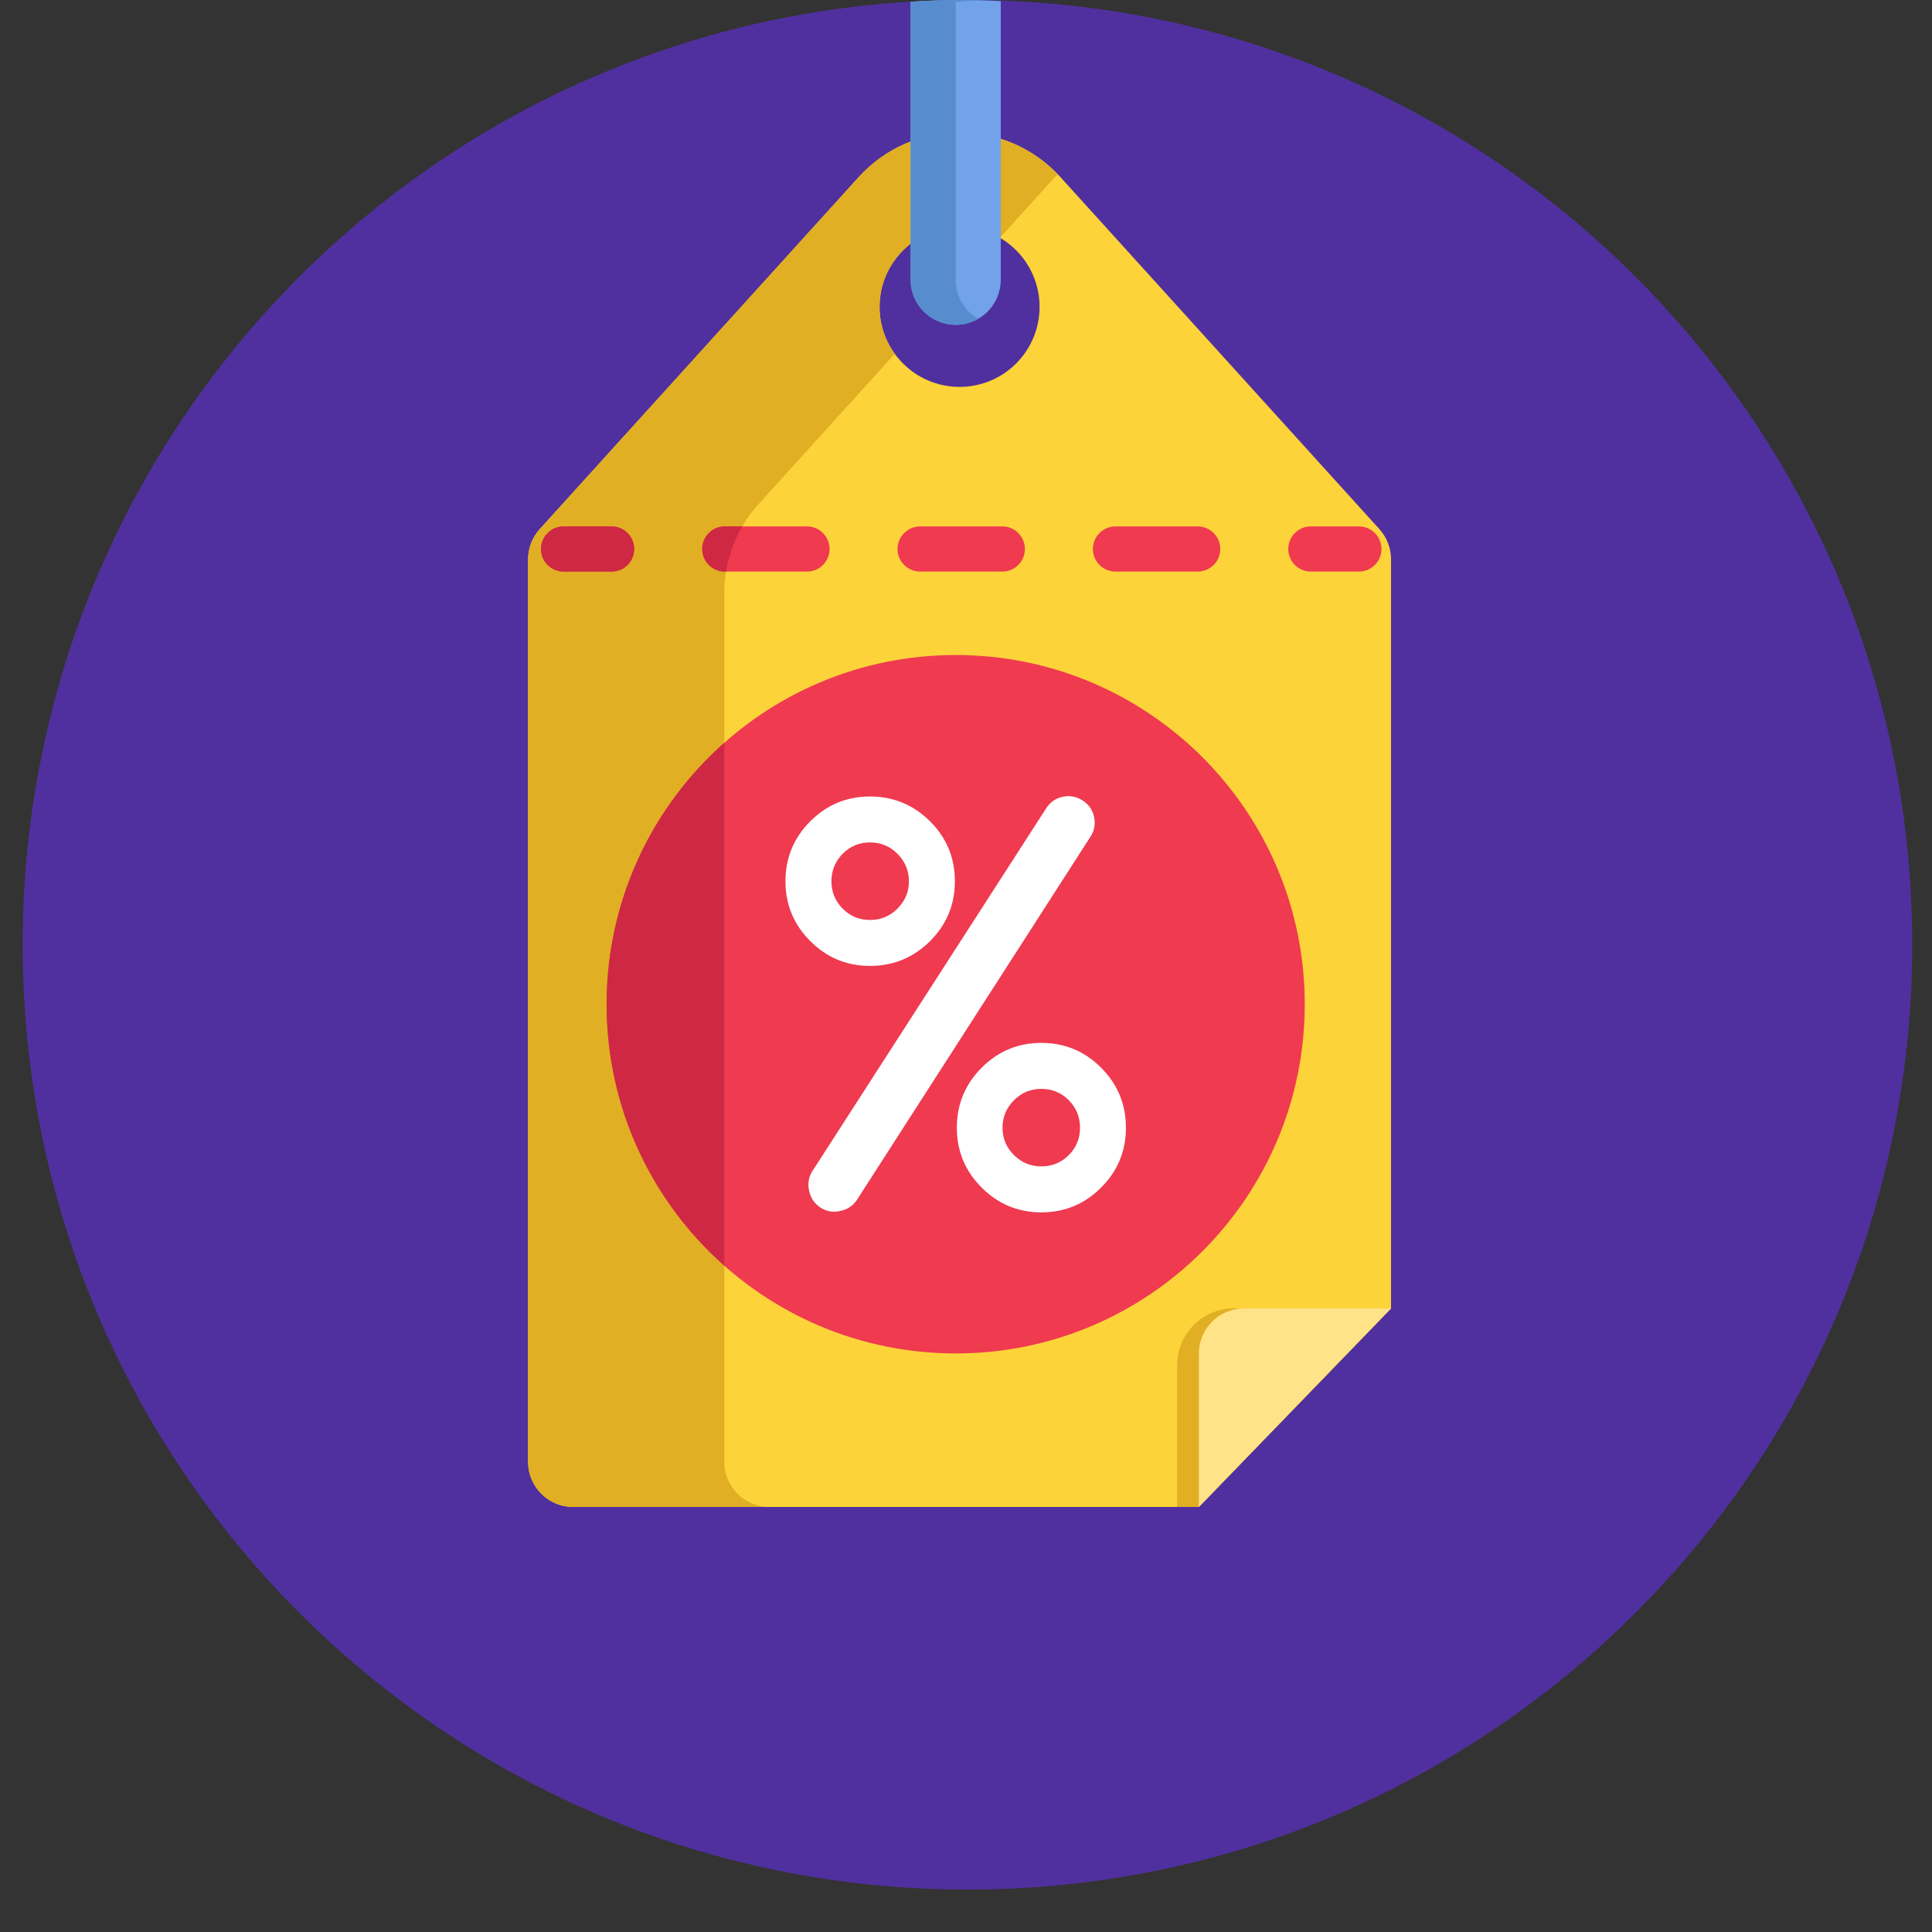 <svg width="50" height="50" viewBox="0 0 50 50" fill="none" xmlns="http://www.w3.org/2000/svg">
<rect x="0" y="0" width="50" height="50" fill="#333333" stroke="none"/>
<path d="M49.488 24.451C49.488 37.955 38.541 48.902 25.037 48.902C11.533 48.902 0.586 37.955 0.586 24.451C0.586 10.947 11.533 0 25.037 0C38.541 0 49.488 10.947 49.488 24.451Z" fill="#50309E"/>
<path d="M35.697 13.692L27.448 4.588C26.047 3.042 23.619 3.042 22.219 4.588L13.97 13.692C13.775 13.906 13.667 14.186 13.667 14.476V37.832C13.667 38.477 14.19 39 14.834 39H31.027L36 33.861V14.476C36 14.186 35.892 13.907 35.697 13.692ZM24.833 10.013C23.69 10.013 22.763 9.086 22.763 7.942C22.763 6.798 23.69 5.87 24.833 5.87C25.977 5.87 26.904 6.798 26.904 7.942C26.904 9.086 25.977 10.013 24.833 10.013Z" fill="#FDD33A"/>
<path d="M18.745 37.833V15.34C18.745 14.494 19.059 13.678 19.627 13.052L23.157 9.156C22.901 8.804 22.753 8.368 22.763 7.898C22.786 6.801 23.686 5.897 24.783 5.871C25.183 5.861 25.557 5.966 25.878 6.154L27.296 4.588C27.321 4.561 27.347 4.535 27.372 4.509C25.961 3.044 23.595 3.069 22.219 4.588L13.97 13.692C13.775 13.906 13.667 14.186 13.667 14.476V37.833C13.667 38.477 14.19 39 14.834 39H19.912C19.267 39 18.745 38.477 18.745 37.833Z" fill="#E0AF24"/>
<path d="M24.734 8.407C25.378 8.407 25.9 7.885 25.9 7.24V0.028C25.559 0.01 25.216 0 24.871 0C24.433 0 23.998 0.016 23.567 0.045V7.24C23.567 7.885 24.09 8.407 24.734 8.407Z" fill="#71A2EA"/>
<path d="M24.734 7.24V0.045C24.973 0.029 25.213 0.018 25.454 0.01C25.26 0.004 25.066 0 24.871 0C24.433 0 23.998 0.016 23.567 0.045V7.24C23.567 7.885 24.09 8.407 24.734 8.407C24.947 8.407 25.145 8.349 25.317 8.25C24.968 8.048 24.734 7.672 24.734 7.24Z" fill="#578DCE"/>
<path d="M15.83 14.792H14.585C14.262 14.792 14.001 14.531 14.001 14.208C14.001 13.886 14.262 13.624 14.585 13.624H15.83C16.152 13.624 16.413 13.886 16.413 14.208C16.413 14.531 16.152 14.792 15.83 14.792Z" fill="#EF3A50"/>
<path d="M30.996 14.792H28.868C28.545 14.792 28.284 14.531 28.284 14.208C28.284 13.886 28.545 13.624 28.868 13.624H30.996C31.319 13.624 31.58 13.886 31.58 14.208C31.58 14.531 31.319 14.792 30.996 14.792ZM25.941 14.792H23.812C23.49 14.792 23.228 14.531 23.228 14.208C23.228 13.886 23.49 13.624 23.812 13.624H25.941C26.263 13.624 26.524 13.886 26.524 14.208C26.524 14.531 26.263 14.792 25.941 14.792ZM20.885 14.792H18.757C18.434 14.792 18.173 14.531 18.173 14.208C18.173 13.886 18.434 13.624 18.757 13.624H20.885C21.207 13.624 21.469 13.886 21.469 14.208C21.469 14.531 21.207 14.792 20.885 14.792Z" fill="#EF3A50"/>
<path d="M35.168 14.792H33.923C33.601 14.792 33.34 14.531 33.34 14.208C33.34 13.886 33.601 13.624 33.923 13.624H35.168C35.491 13.624 35.752 13.886 35.752 14.208C35.752 14.531 35.491 14.792 35.168 14.792Z" fill="#EF3A50"/>
<path d="M33.767 25.99C33.767 30.981 29.723 35.027 24.734 35.027C19.744 35.027 15.7 30.981 15.7 25.99C15.7 20.999 19.744 16.952 24.734 16.952C29.723 16.952 33.767 20.999 33.767 25.99Z" fill="#EF3A50"/>
<path d="M15.699 25.99C15.699 28.683 16.877 31.099 18.744 32.755V19.224C16.877 20.88 15.699 23.297 15.699 25.99Z" fill="#CE2844"/>
<path d="M16.413 14.208C16.413 13.886 16.152 13.624 15.83 13.624H14.585C14.262 13.624 14.001 13.886 14.001 14.208C14.001 14.531 14.262 14.792 14.585 14.792H15.83C16.152 14.792 16.413 14.531 16.413 14.208Z" fill="#CE2844"/>
<path d="M18.173 14.208C18.173 14.531 18.434 14.792 18.756 14.792H18.79C18.857 14.38 18.999 13.984 19.209 13.624H18.756C18.434 13.624 18.173 13.886 18.173 14.208Z" fill="#CE2844"/>
<path d="M20.97 24.356C20.542 23.928 20.328 23.412 20.328 22.809C20.328 22.201 20.542 21.683 20.97 21.255C21.398 20.827 21.913 20.613 22.516 20.613C23.119 20.613 23.637 20.827 24.07 21.255C24.498 21.683 24.712 22.201 24.712 22.809C24.712 23.412 24.498 23.928 24.07 24.356C23.637 24.784 23.119 24.998 22.516 24.998C21.913 24.998 21.398 24.784 20.97 24.356ZM20.941 30.821C20.897 30.636 20.926 30.464 21.028 30.303L27.075 20.919C27.177 20.759 27.321 20.659 27.506 20.62C27.685 20.581 27.856 20.613 28.016 20.715C28.177 20.817 28.276 20.961 28.315 21.145C28.354 21.33 28.322 21.5 28.22 21.656L22.181 31.047C22.079 31.203 21.935 31.3 21.75 31.339C21.566 31.383 21.393 31.354 21.233 31.252C21.077 31.149 20.98 31.006 20.941 30.821ZM21.809 22.094C21.614 22.294 21.517 22.532 21.517 22.809C21.517 23.082 21.614 23.317 21.809 23.517C22.003 23.712 22.239 23.809 22.516 23.809C22.793 23.809 23.029 23.712 23.224 23.517C23.423 23.317 23.523 23.082 23.523 22.809C23.523 22.532 23.423 22.293 23.224 22.094C23.029 21.899 22.793 21.802 22.516 21.802C22.239 21.802 22.003 21.899 21.809 22.094ZM25.405 30.734C24.977 30.306 24.763 29.79 24.763 29.187C24.763 28.579 24.977 28.061 25.405 27.633C25.832 27.204 26.348 26.99 26.951 26.99C27.554 26.99 28.07 27.204 28.497 27.633C28.925 28.061 29.139 28.579 29.139 29.187C29.139 29.79 28.925 30.306 28.497 30.734C28.07 31.162 27.554 31.376 26.951 31.376C26.348 31.376 25.832 31.162 25.405 30.734ZM26.244 28.472C26.044 28.671 25.945 28.909 25.945 29.187C25.945 29.464 26.044 29.7 26.244 29.895C26.438 30.089 26.674 30.186 26.951 30.186C27.228 30.186 27.464 30.089 27.659 29.895C27.853 29.7 27.951 29.464 27.951 29.187C27.951 28.909 27.853 28.671 27.659 28.472C27.464 28.277 27.228 28.18 26.951 28.18C26.674 28.18 26.438 28.277 26.244 28.472Z" fill="white"/>
<path d="M36 33.861H31.929C31.121 33.861 30.465 34.517 30.465 35.326V39H31.027L36 33.861Z" fill="#E0AF24"/>
<path d="M31.027 39V35.031C31.027 34.385 31.551 33.861 32.197 33.861H36L31.027 39Z" fill="#FFE388"/>
</svg>
